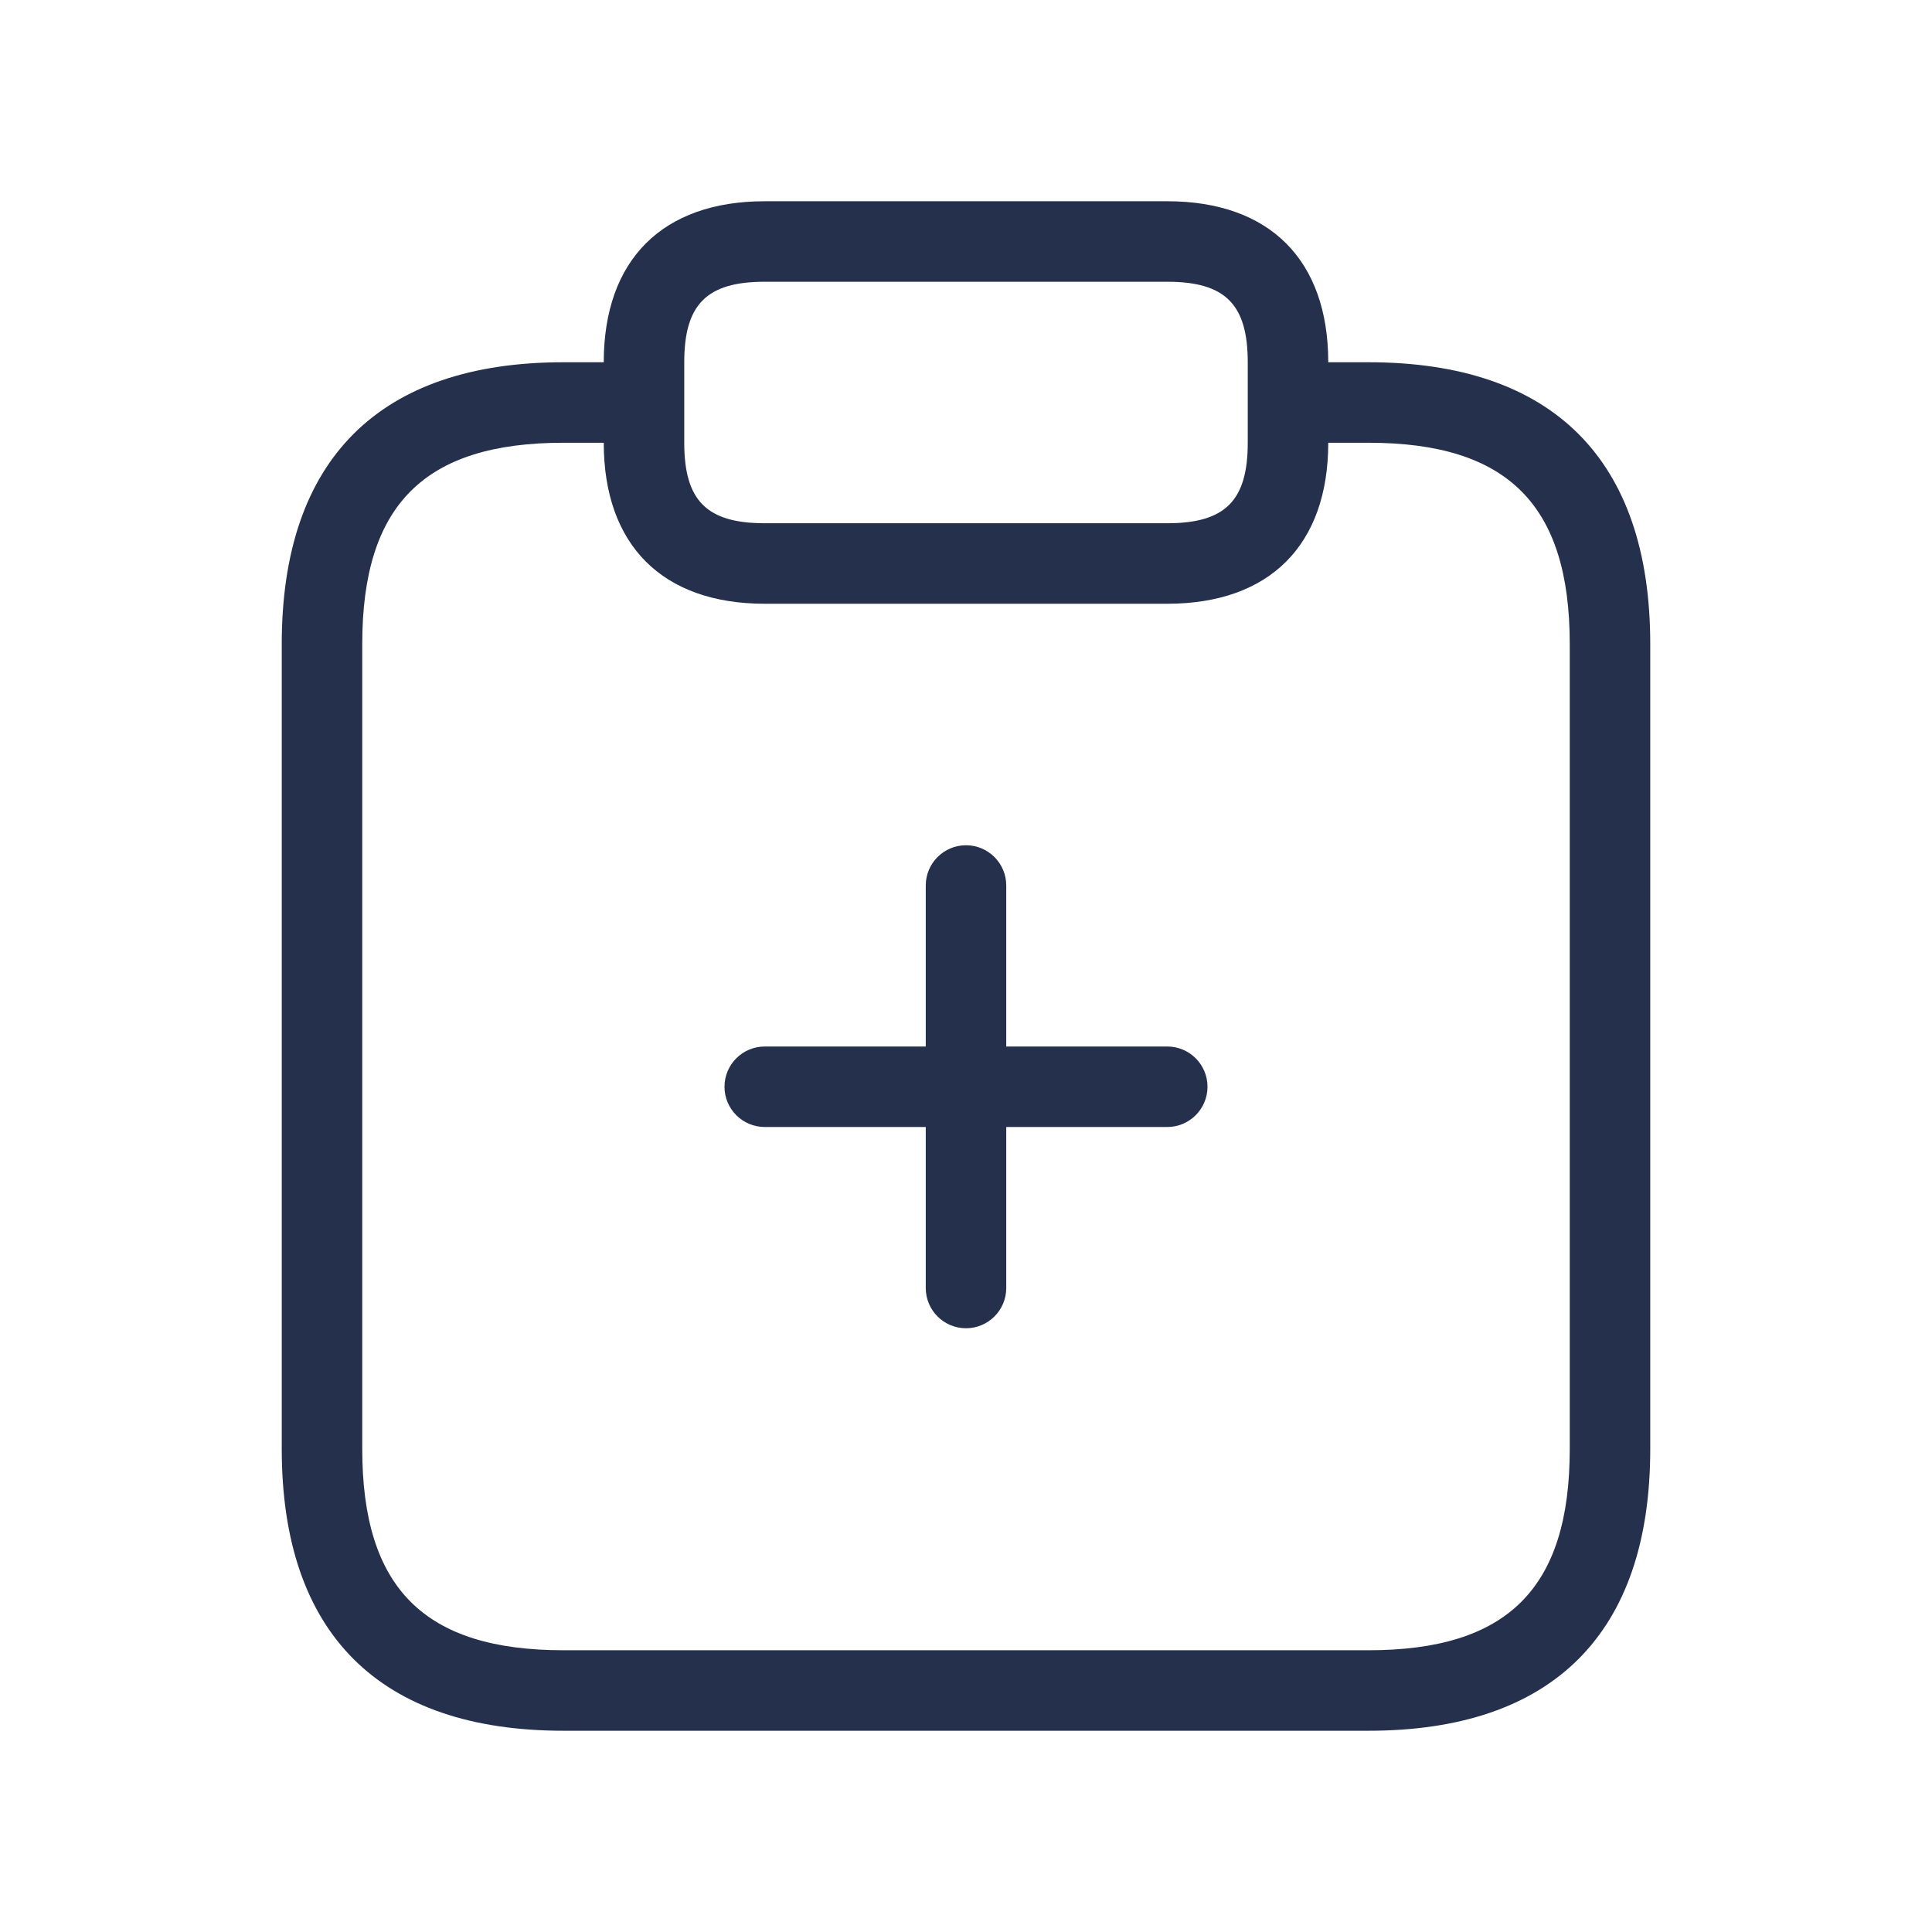 <svg width="24" height="24" viewBox="0 0 24 24" fill="none" xmlns="http://www.w3.org/2000/svg">
<path d="M17 4.5H16.5C16.5 3.229 15.771 2.5 14.5 2.5H9.5C8.229 2.5 7.5 3.229 7.5 4.5H7C4.71 4.5 3.5 5.71 3.5 8V18C3.5 20.29 4.71 21.5 7 21.5H17C19.29 21.5 20.5 20.29 20.5 18V8C20.5 5.71 19.29 4.5 17 4.5ZM8.5 4.5C8.5 3.78 8.78 3.5 9.5 3.5H14.5C15.22 3.5 15.5 3.78 15.5 4.5V5.5C15.5 6.22 15.22 6.5 14.5 6.5H9.5C8.78 6.5 8.5 6.22 8.5 5.5V4.5ZM19.5 18C19.5 19.729 18.729 20.5 17 20.5H7C5.271 20.5 4.5 19.729 4.5 18V8C4.5 6.271 5.271 5.5 7 5.5H7.5C7.5 6.771 8.229 7.5 9.5 7.5H14.5C15.771 7.5 16.5 6.771 16.5 5.5H17C18.729 5.5 19.5 6.271 19.5 8V18ZM15 13.5C15 13.776 14.776 14 14.5 14H12.5V16C12.5 16.276 12.276 16.5 12 16.5C11.724 16.5 11.5 16.276 11.5 16V14H9.5C9.224 14 9 13.776 9 13.5C9 13.224 9.224 13 9.5 13H11.5V11C11.5 10.724 11.724 10.5 12 10.5C12.276 10.5 12.5 10.724 12.5 11V13H14.5C14.776 13 15 13.224 15 13.5Z" fill="#25314C"/>
</svg>
